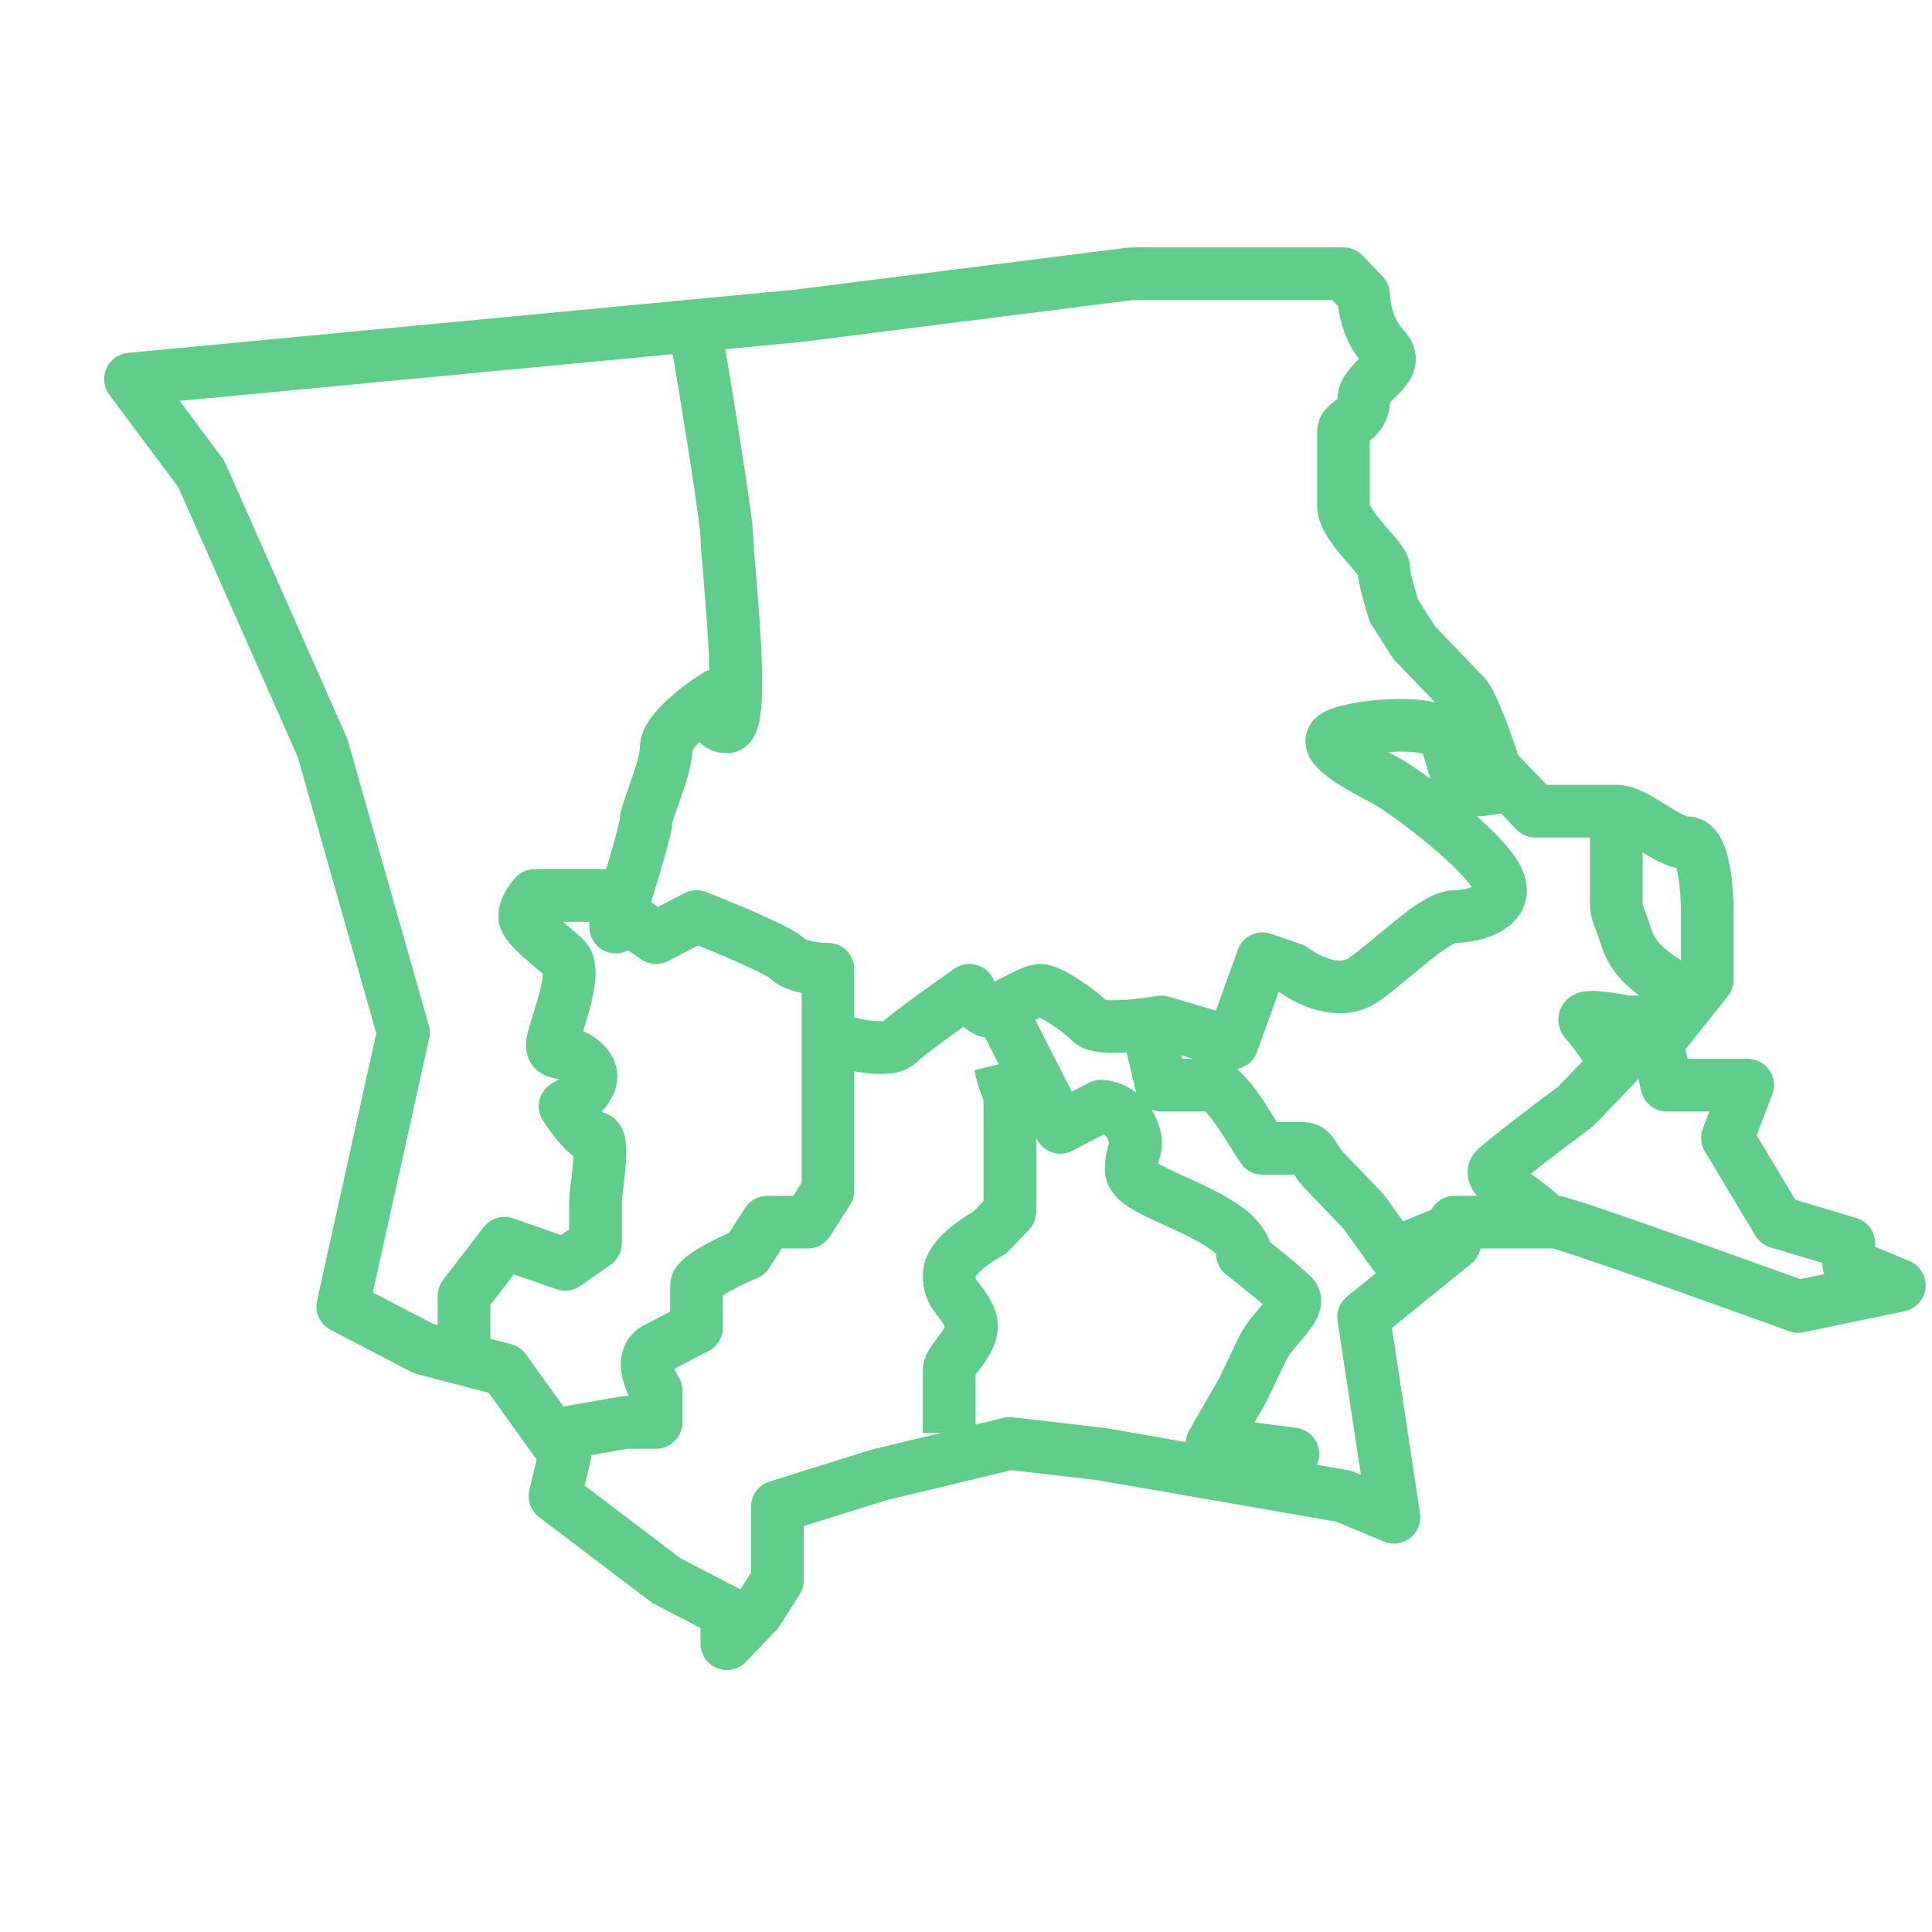 <svg width="22" height="22" viewBox="0 0 22 22" fill="none" xmlns="http://www.w3.org/2000/svg">
<path d="M5.284 15.477L4.824 15.357L3.903 14.877L4.594 11.757L3.673 8.517L2.292 5.397L1.486 4.317L5.284 3.957L9.083 3.597L12.881 3.117H15.298L15.528 3.357C15.528 3.477 15.574 3.765 15.758 3.957C15.988 4.197 15.528 4.317 15.528 4.557C15.528 4.797 15.298 4.797 15.298 4.917C15.298 5.037 15.298 5.517 15.298 5.757C15.298 5.997 15.758 6.357 15.758 6.477C15.758 6.573 15.835 6.837 15.873 6.957L16.103 7.317C16.257 7.477 16.587 7.821 16.679 7.917C16.771 8.013 16.947 8.517 17.024 8.757L17.484 9.237C17.715 9.237 18.221 9.237 18.405 9.237C18.635 9.237 18.981 9.597 19.211 9.597C19.441 9.597 19.441 10.317 19.441 10.437C19.441 10.533 19.441 10.717 19.441 10.797V11.157L18.866 11.877L18.981 12.357H19.901L19.671 12.957L20.247 13.917L21.052 14.157V14.397L21.628 14.637L20.477 14.877C19.594 14.557 17.807 13.917 17.715 13.917C17.622 13.917 17.523 13.917 17.484 13.917H16.564V14.157L15.528 14.997L15.873 17.277L15.298 17.037L12.535 16.557L11.499 16.437L10.003 16.797L8.852 17.157V17.997L8.622 18.357L8.277 18.717V18.357L7.586 17.997L6.32 17.037L6.435 16.557L5.745 15.597L5.284 15.477ZM5.284 15.477V14.757L5.745 14.157L6.435 14.397L6.781 14.157C6.781 14.037 6.781 13.773 6.781 13.677C6.781 13.557 6.896 12.957 6.781 12.957C6.689 12.957 6.512 12.717 6.435 12.597C6.589 12.517 6.85 12.309 6.666 12.117C6.435 11.877 6.205 12.117 6.32 11.757C6.435 11.397 6.55 11.037 6.435 10.917C6.32 10.797 5.975 10.557 5.975 10.437C5.975 10.341 6.052 10.237 6.09 10.197H7.011V10.557C7.126 10.197 7.356 9.453 7.356 9.357C7.356 9.237 7.586 8.757 7.586 8.517C7.586 8.325 7.97 8.037 8.162 7.917C8.123 8.037 8.093 8.277 8.277 8.277C8.507 8.277 8.277 6.357 8.277 6.117C8.277 5.925 8.047 4.517 7.932 3.837" stroke="#60CD8C" stroke-width="0.6" stroke-linejoin="round"/>
<path d="M6.436 16.317L7.126 16.197H7.471V15.837C7.395 15.717 7.287 15.453 7.471 15.357C7.656 15.261 7.855 15.157 7.932 15.117C7.932 14.997 7.932 14.733 7.932 14.637C7.932 14.541 8.315 14.357 8.507 14.277L8.737 13.917H9.198L9.428 13.557C9.428 13.237 9.428 12.549 9.428 12.357C9.428 12.165 9.428 11.397 9.428 11.037C9.313 11.037 9.06 11.013 8.968 10.917C8.876 10.821 8.239 10.557 7.932 10.437L7.471 10.677L7.126 10.437M9.658 11.877C9.812 11.917 10.142 11.973 10.234 11.877C10.326 11.781 10.809 11.437 11.039 11.277C11.078 11.357 11.177 11.517 11.27 11.517C11.297 11.517 11.337 11.503 11.385 11.482M17.369 8.877C17.254 8.917 16.978 8.997 16.794 8.997C16.564 8.997 16.564 8.637 16.449 8.397C16.334 8.157 15.298 8.277 15.183 8.397C15.068 8.517 15.528 8.757 15.758 8.877C15.988 8.997 16.794 9.597 17.024 9.957C17.254 10.317 16.794 10.437 16.564 10.437C16.334 10.437 15.873 10.917 15.528 11.157C15.252 11.349 14.876 11.157 14.722 11.037L14.377 10.917L14.032 11.877L13.226 11.637C12.996 11.677 12.512 11.733 12.42 11.637C12.305 11.517 11.96 11.277 11.845 11.277C11.757 11.277 11.536 11.416 11.385 11.482M17.6 13.917C17.6 13.797 16.909 13.437 17.024 13.317C17.116 13.221 17.676 12.797 17.945 12.597L18.405 12.117C18.329 11.997 18.152 11.733 18.06 11.637C17.968 11.541 18.329 11.597 18.52 11.637C18.482 11.637 18.451 11.637 18.636 11.637C18.866 11.637 19.211 11.397 19.096 11.277C18.981 11.157 18.636 11.037 18.52 10.677C18.405 10.317 18.405 10.437 18.405 10.197C18.405 10.005 18.405 9.557 18.405 9.357M10.809 16.317C10.809 16.117 10.809 15.693 10.809 15.597C10.809 15.477 11.154 15.237 11.039 14.997C10.924 14.757 10.809 14.757 10.809 14.517C10.809 14.277 11.27 14.037 11.27 14.037C11.27 14.037 11.461 13.837 11.5 13.797C11.5 13.677 11.5 13.413 11.5 13.317C11.5 13.197 11.5 13.077 11.5 12.837C11.5 12.237 11.5 12.597 11.385 12.117M14.377 16.797L14.722 16.557L13.802 16.437L14.147 15.837C14.185 15.757 14.285 15.549 14.377 15.357C14.492 15.117 14.837 14.877 14.722 14.757C14.63 14.661 14.3 14.397 14.147 14.277C14.185 14.277 14.216 14.229 14.032 14.037C13.571 13.677 12.881 13.557 12.881 13.317C12.881 13.077 12.996 13.077 12.881 12.837C12.789 12.645 12.612 12.597 12.536 12.597L12.305 12.717L12.075 12.837L11.385 11.482M16.449 14.037L15.873 14.277L15.528 13.797C15.413 13.677 15.16 13.413 15.068 13.317C14.953 13.197 14.953 13.077 14.837 13.077C14.745 13.077 14.492 13.077 14.377 13.077L14.147 12.717C14.07 12.597 13.894 12.357 13.802 12.357C13.71 12.357 13.38 12.357 13.226 12.357L13.111 11.877" stroke="#60CD8C" stroke-width="0.6" stroke-linejoin="round"/>
</svg>
